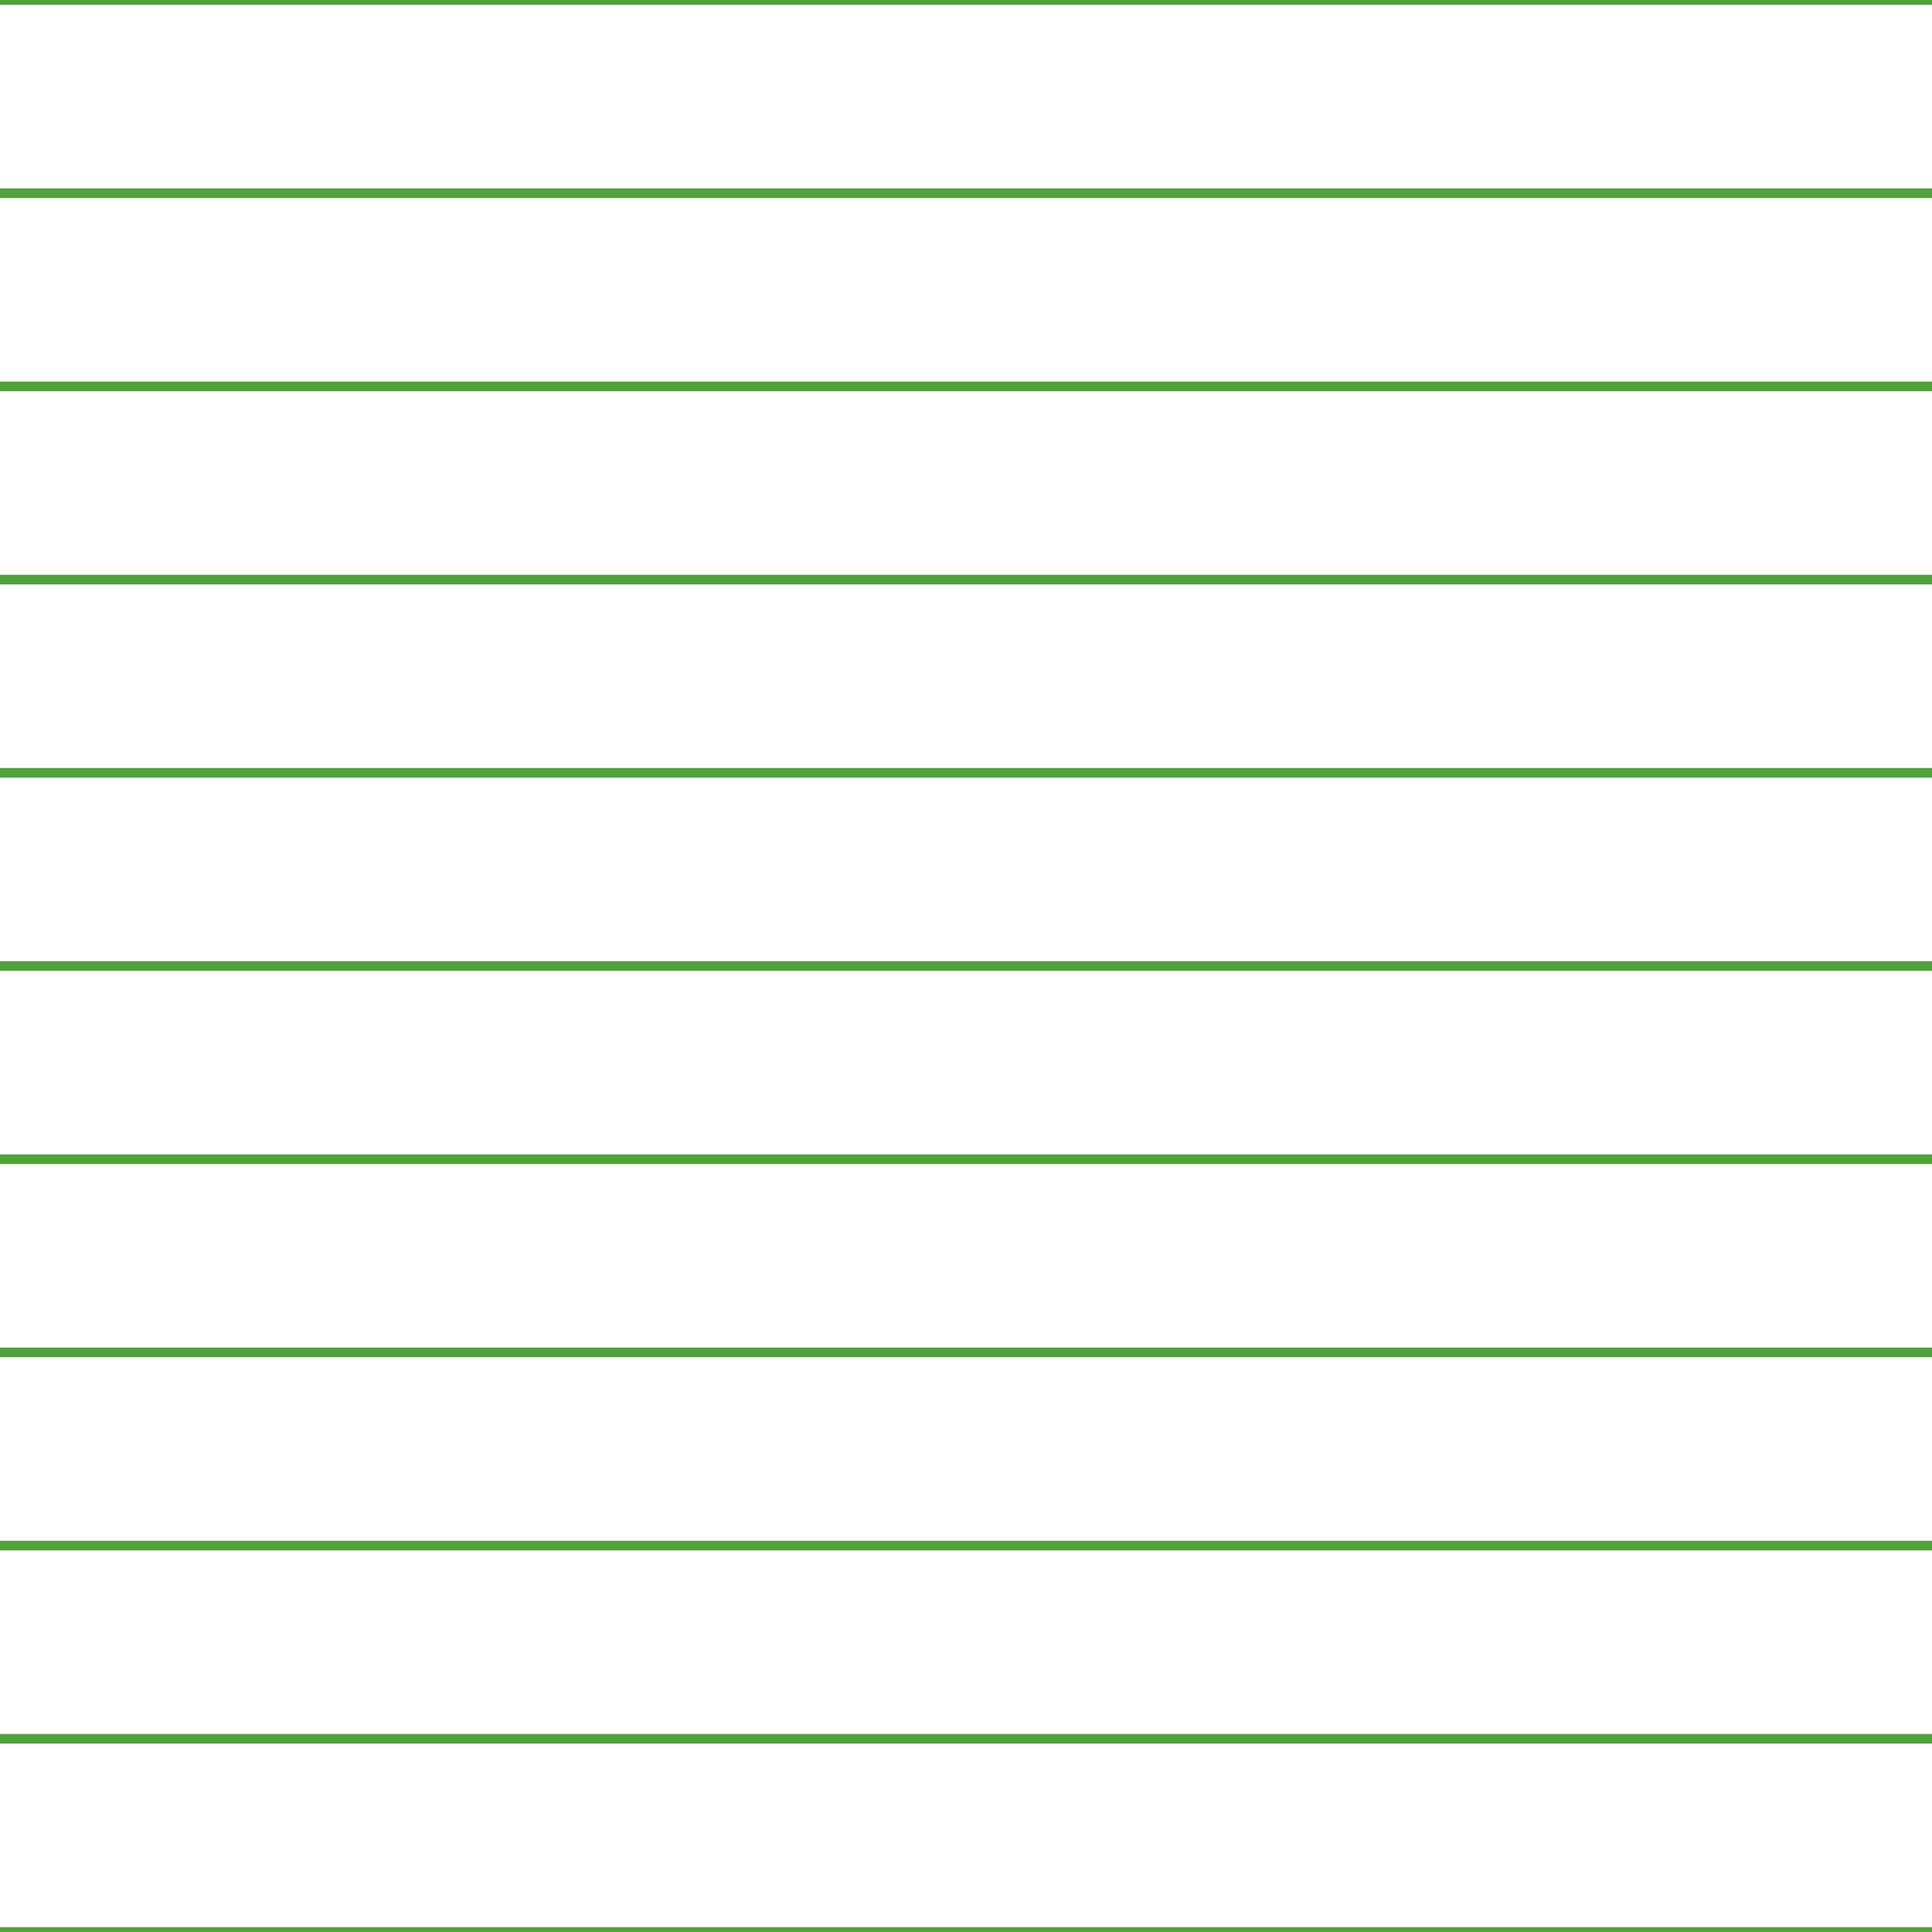 <?xml version='1.0' encoding='UTF-8'?>
<svg xmlns='http://www.w3.org/2000/svg' xmlns:xlink='http://www.w3.org/1999/xlink' style='isolation:isolate' viewBox='0 0 200 200' width='200' height='200'>
<line x1='0' y1='0' x2='200' y2='0' stroke-width='1' stroke='#51A13D' />
<line x1='0' y1='20' x2='200' y2='20' stroke-width='1' stroke='#51A13D' />
<line x1='0' y1='40' x2='200' y2='40' stroke-width='1' stroke='#51A13D' />
<line x1='0' y1='60' x2='200' y2='60' stroke-width='1' stroke='#51A13D' />
<line x1='0' y1='80' x2='200' y2='80' stroke-width='1' stroke='#51A13D' />
<line x1='0' y1='100' x2='200' y2='100' stroke-width='1' stroke='#51A13D' />
<line x1='0' y1='120' x2='200' y2='120' stroke-width='1' stroke='#51A13D' />
<line x1='0' y1='140' x2='200' y2='140' stroke-width='1' stroke='#51A13D' />
<line x1='0' y1='160' x2='200' y2='160' stroke-width='1' stroke='#51A13D' />
<line x1='0' y1='180' x2='200' y2='180' stroke-width='1' stroke='#51A13D' />
<line x1='0' y1='200' x2='200' y2='200' stroke-width='1' stroke='#51A13D' />
</svg>
